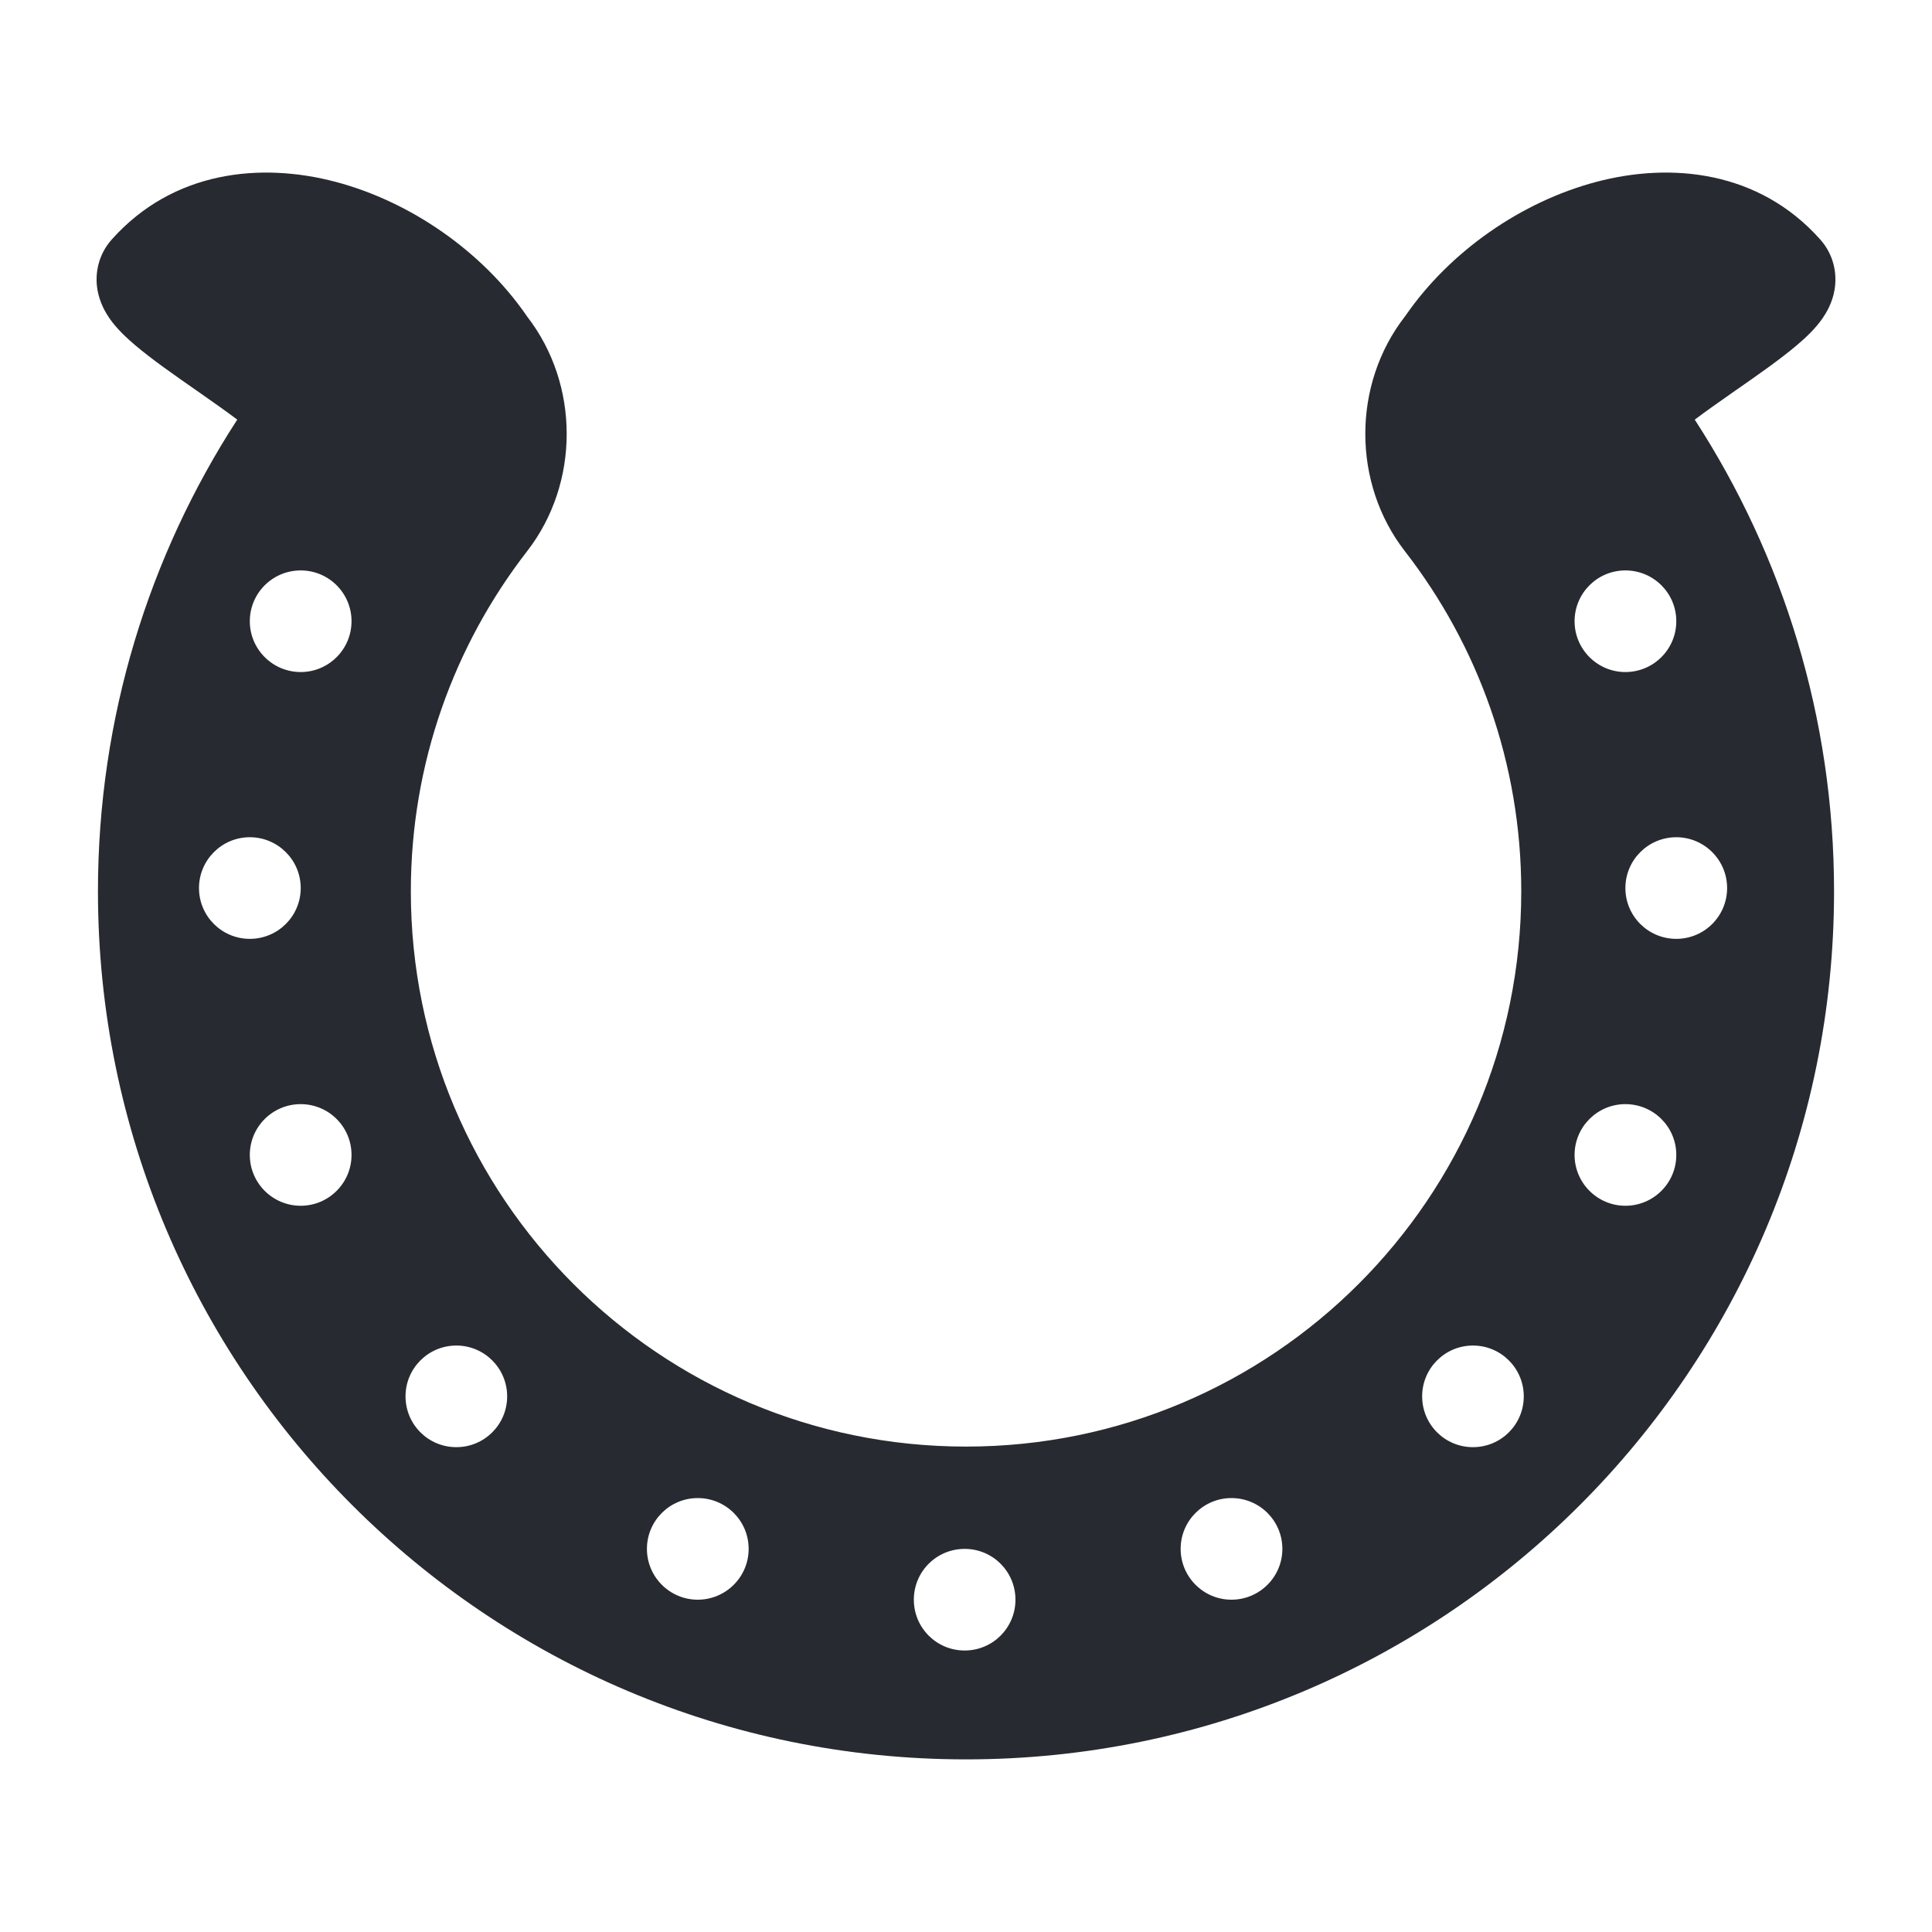 <svg width="20" height="20" viewBox="0 0 20 20" fill="none" xmlns="http://www.w3.org/2000/svg">
<path fill-rule="evenodd" clip-rule="evenodd" d="M17.544 4.344C17.662 4.255 17.806 4.154 17.966 4.042L17.982 4.031C18.19 3.886 18.427 3.721 18.599 3.575C18.682 3.505 18.789 3.408 18.867 3.295C18.905 3.239 18.968 3.138 18.991 3.001C19.019 2.839 18.987 2.64 18.842 2.478C18.209 1.768 17.301 1.677 16.524 1.883C15.753 2.087 15.012 2.599 14.552 3.265L14.545 3.275L14.543 3.277C13.997 3.981 13.997 5.003 14.544 5.707C15.299 6.68 15.748 7.9 15.748 9.227C15.748 12.402 13.174 14.975 10 14.975C6.826 14.975 4.253 12.402 4.253 9.227C4.253 7.9 4.702 6.68 5.456 5.707C6.003 5.003 6.003 3.981 5.457 3.277L5.455 3.275L5.449 3.265C4.988 2.599 4.247 2.087 3.476 1.883C2.699 1.677 1.792 1.768 1.158 2.478C1.013 2.64 0.981 2.839 1.009 3.001C1.033 3.138 1.095 3.239 1.133 3.295C1.211 3.408 1.319 3.505 1.401 3.575C1.573 3.721 1.81 3.886 2.018 4.031L2.034 4.042C2.194 4.154 2.338 4.255 2.456 4.344C1.544 5.75 1.014 7.428 1.014 9.227C1.014 14.19 5.037 18.213 10 18.213C14.963 18.213 18.986 14.19 18.986 9.227C18.986 7.428 18.456 5.75 17.544 4.344ZM3.639 6.431C3.639 6.721 3.403 6.957 3.113 6.957C2.822 6.957 2.586 6.721 2.586 6.431C2.586 6.14 2.822 5.905 3.113 5.905C3.403 5.905 3.639 6.14 3.639 6.431ZM2.586 9.719C2.877 9.719 3.113 9.484 3.113 9.193C3.113 8.903 2.877 8.667 2.586 8.667C2.296 8.667 2.06 8.903 2.06 9.193C2.06 9.484 2.296 9.719 2.586 9.719ZM17.353 9.719C17.643 9.719 17.879 9.484 17.879 9.193C17.879 8.903 17.643 8.667 17.353 8.667C17.062 8.667 16.826 8.903 16.826 9.193C16.826 9.484 17.062 9.719 17.353 9.719ZM3.639 11.956C3.639 12.246 3.403 12.482 3.113 12.482C2.822 12.482 2.586 12.246 2.586 11.956C2.586 11.665 2.822 11.43 3.113 11.43C3.403 11.43 3.639 11.665 3.639 11.956ZM5.25 14.455C5.25 14.746 5.015 14.981 4.724 14.981C4.433 14.981 4.198 14.746 4.198 14.455C4.198 14.165 4.433 13.929 4.724 13.929C5.015 13.929 5.25 14.165 5.25 14.455ZM15.774 14.455C15.774 14.746 15.539 14.981 15.248 14.981C14.957 14.981 14.722 14.746 14.722 14.455C14.722 14.165 14.957 13.929 15.248 13.929C15.539 13.929 15.774 14.165 15.774 14.455ZM7.223 16.56C7.514 16.56 7.75 16.324 7.75 16.034C7.75 15.743 7.514 15.508 7.223 15.508C6.933 15.508 6.697 15.743 6.697 16.034C6.697 16.324 6.933 16.56 7.223 16.56ZM10.512 16.56C10.512 16.851 10.277 17.086 9.986 17.086C9.695 17.086 9.46 16.851 9.46 16.56C9.46 16.269 9.695 16.034 9.986 16.034C10.277 16.034 10.512 16.269 10.512 16.56ZM13.275 16.034C13.275 16.324 13.039 16.56 12.748 16.56C12.458 16.56 12.222 16.324 12.222 16.034C12.222 15.743 12.458 15.508 12.748 15.508C13.039 15.508 13.275 15.743 13.275 16.034ZM16.826 12.482C17.117 12.482 17.353 12.246 17.353 11.956C17.353 11.665 17.117 11.43 16.826 11.43C16.536 11.43 16.3 11.665 16.3 11.956C16.3 12.246 16.536 12.482 16.826 12.482ZM17.353 6.431C17.353 6.721 17.117 6.957 16.826 6.957C16.536 6.957 16.3 6.721 16.3 6.431C16.3 6.14 16.536 5.905 16.826 5.905C17.117 5.905 17.353 6.14 17.353 6.431Z" fill="#272A30"/>
</svg>
